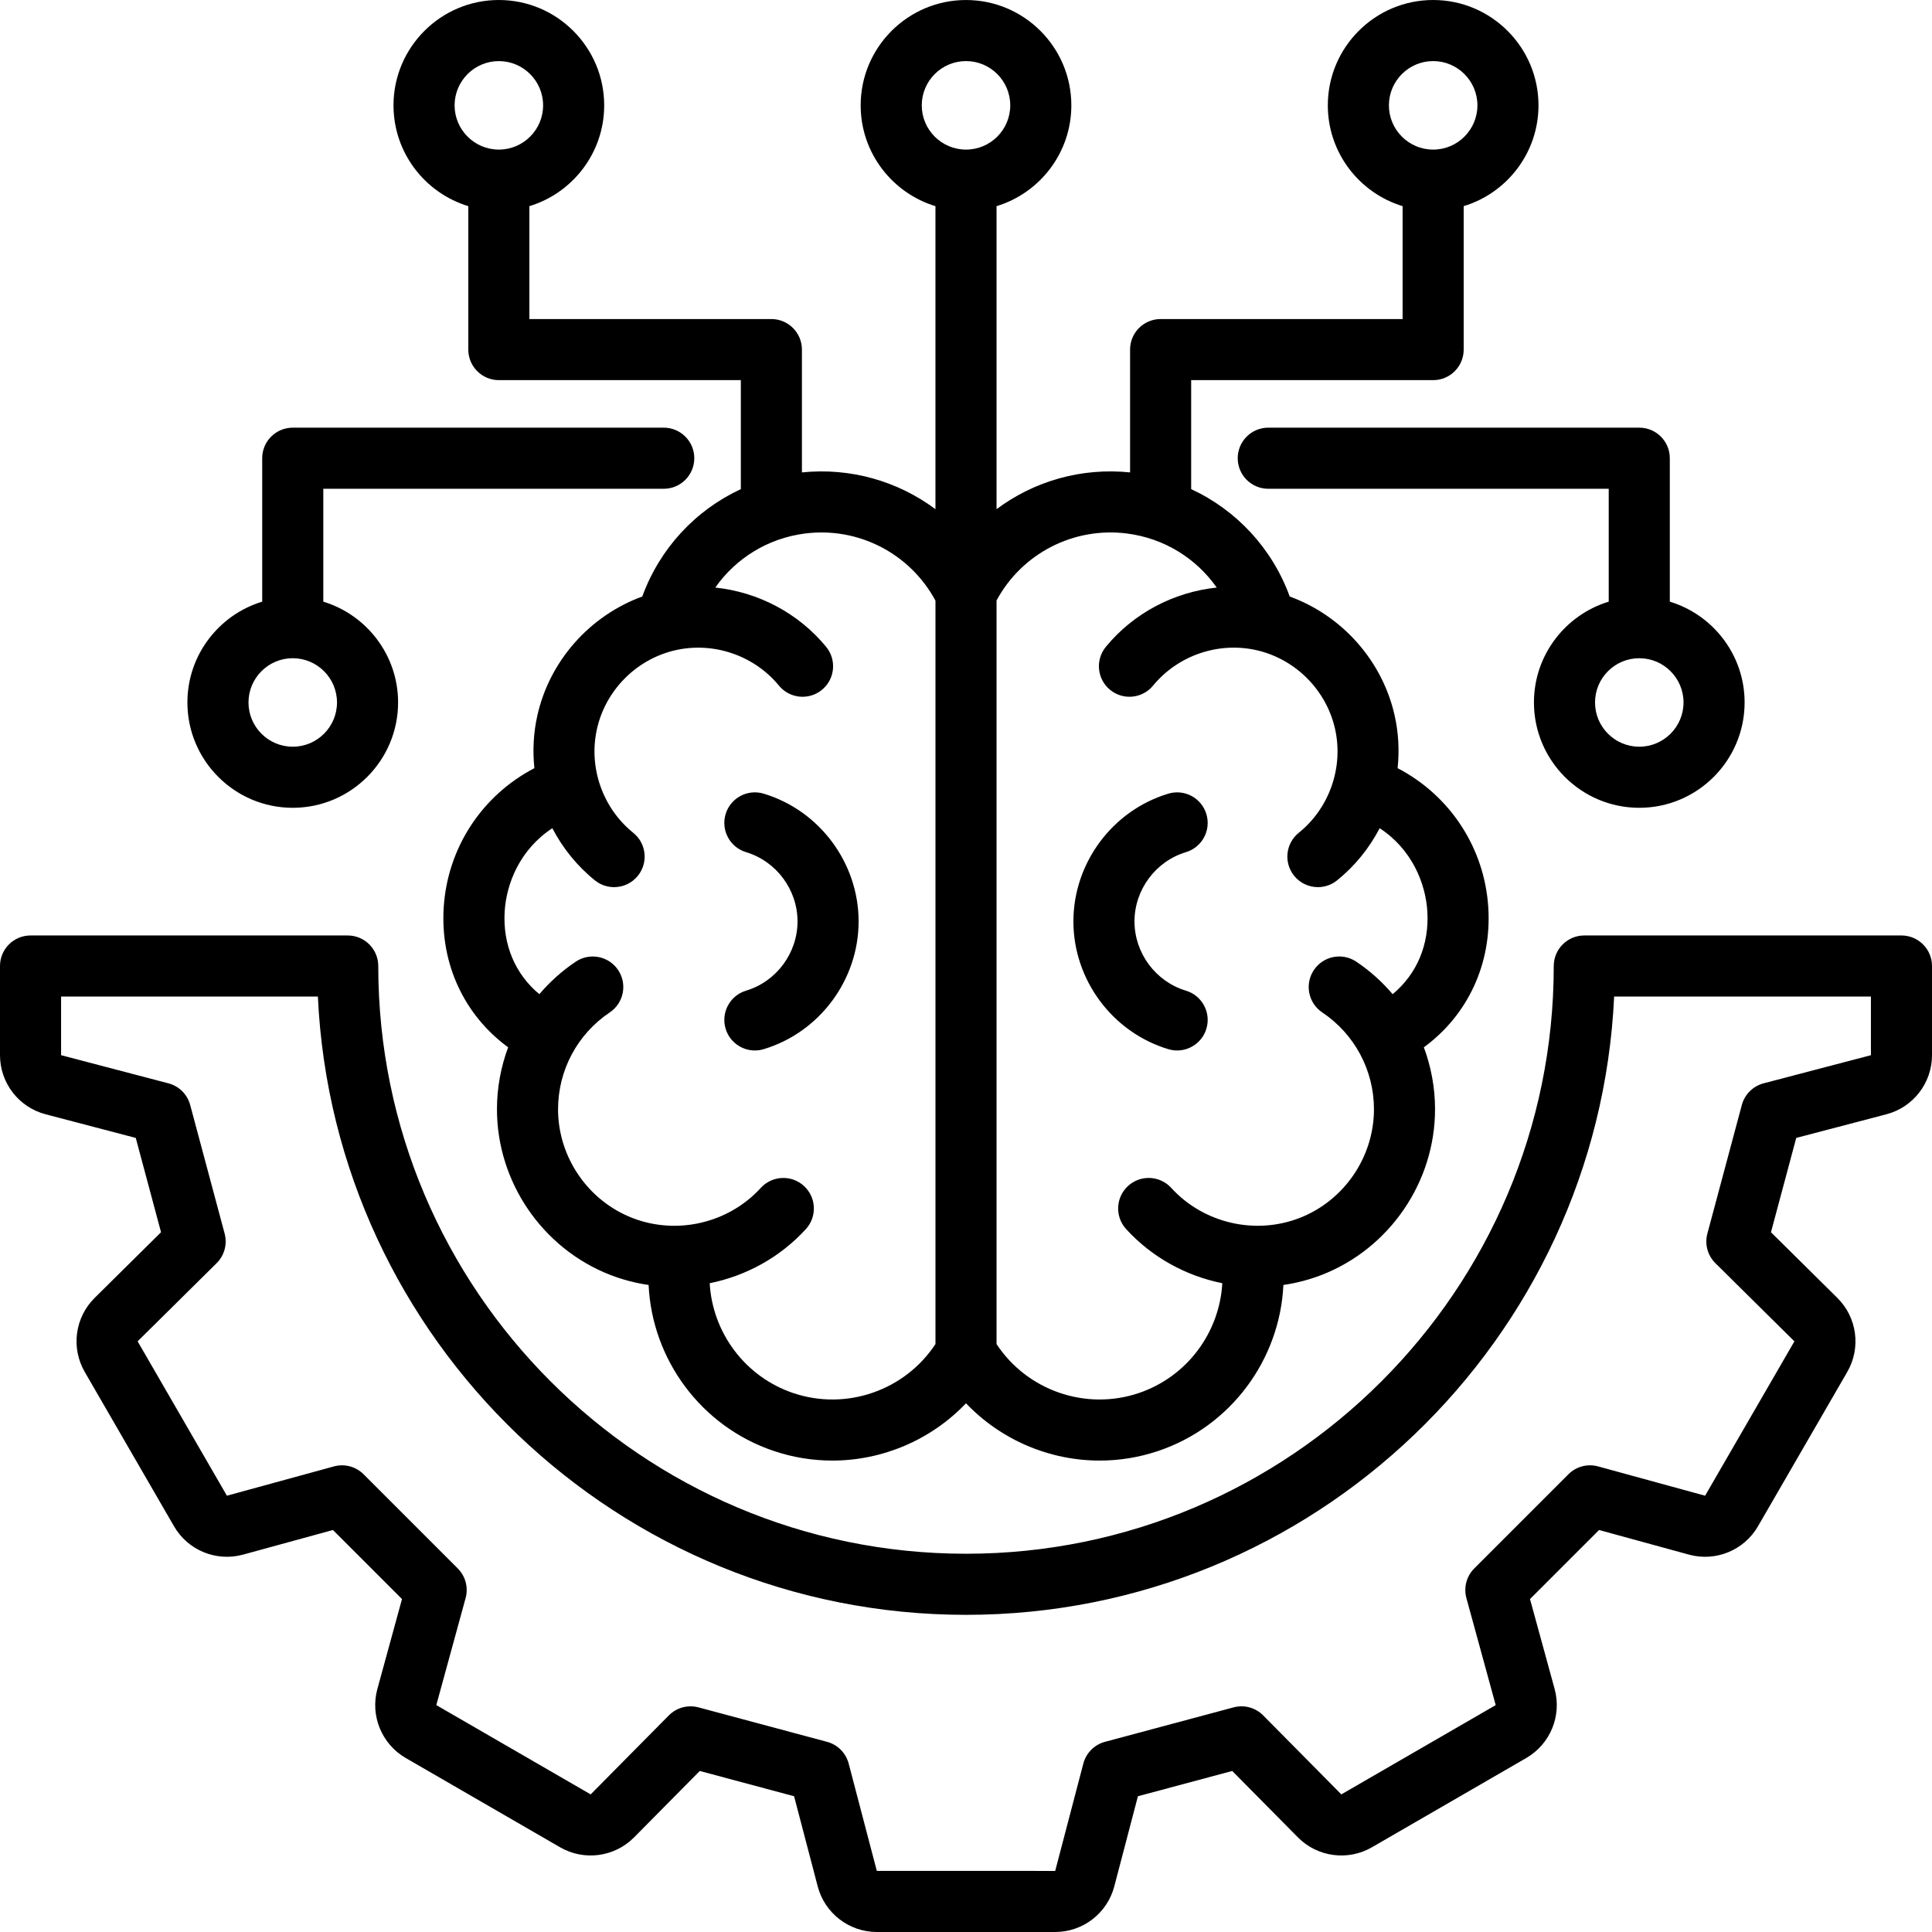 <svg width="131" height="131" viewBox="0 0 137 137" fill="none" xmlns="http://www.w3.org/2000/svg">
<path d="M134.835 66.335H112.344C111.148 66.335 110.178 67.304 110.178 68.501C110.178 91.482 91.481 110.178 68.501 110.178C45.52 110.178 26.823 91.482 26.823 68.501C26.823 67.304 25.853 66.335 24.657 66.335H2.166C0.97 66.335 0 67.304 0 68.501V74.824C0 76.793 1.33 78.516 3.234 79.015L9.627 80.691L11.419 87.379L6.712 92.035C5.312 93.42 5.022 95.579 6.009 97.285L12.34 108.23C13.324 109.933 15.337 110.759 17.235 110.24L23.609 108.494L28.506 113.391L26.76 119.766C26.241 121.663 27.067 123.676 28.77 124.661L39.715 130.992C41.421 131.978 43.58 131.689 44.965 130.288L49.621 125.581L56.309 127.373L57.985 133.766C58.484 135.67 60.207 137 62.176 137H74.824C76.792 137 78.516 135.67 79.015 133.766L80.691 127.373L87.379 125.581L92.035 130.288C93.42 131.689 95.579 131.978 97.285 130.992L108.23 124.661C109.933 123.676 110.759 121.663 110.24 119.766L108.494 113.391L113.391 108.494L119.765 110.24C121.663 110.76 123.675 109.933 124.66 108.23L130.992 97.284C131.978 95.579 131.688 93.42 130.288 92.035L125.581 87.379L127.373 80.691L133.766 79.015C135.67 78.516 137 76.793 137 74.824V68.501C137 67.304 136.03 66.335 134.834 66.335H134.835ZM132.668 74.825L125.058 76.82C124.306 77.017 123.717 77.603 123.515 78.354L121.072 87.474C120.87 88.225 121.088 89.027 121.641 89.574L127.243 95.116L120.91 106.062L113.322 103.984C112.572 103.778 111.769 103.991 111.218 104.542L104.542 111.218C103.992 111.768 103.779 112.571 103.984 113.321L106.062 120.911L95.115 127.242L89.574 121.641C89.027 121.087 88.225 120.87 87.474 121.071L78.355 123.515C77.603 123.716 77.017 124.305 76.82 125.058L74.825 132.669L62.176 132.668L60.181 125.058C59.984 124.305 59.398 123.716 58.647 123.515L49.528 121.071C49.342 121.022 49.154 120.998 48.967 120.998C48.396 120.998 47.839 121.224 47.427 121.641L41.885 127.242L30.939 120.91L33.017 113.321C33.222 112.571 33.009 111.768 32.459 111.218L25.783 104.542C25.233 103.992 24.43 103.779 23.679 103.984L16.09 106.062L9.759 95.115L15.36 89.574C15.913 89.027 16.13 88.226 15.929 87.474L13.486 78.354C13.284 77.603 12.695 77.017 11.943 76.82L4.332 74.824V70.667H22.541C23.676 95.034 43.857 114.51 68.501 114.51C93.144 114.51 113.325 95.034 114.46 70.667H132.669V74.825H132.668ZM76.116 65.338C76.116 61.196 78.885 57.47 82.849 56.279C83.994 55.934 85.202 56.585 85.546 57.73C85.891 58.876 85.241 60.083 84.095 60.428C81.948 61.073 80.448 63.093 80.448 65.338C80.448 67.584 81.948 69.604 84.095 70.249C85.241 70.593 85.891 71.801 85.546 72.947C85.264 73.884 84.404 74.49 83.473 74.49C83.266 74.49 83.056 74.46 82.849 74.398C78.885 73.207 76.116 69.481 76.116 65.338H76.116ZM60.885 65.338C60.885 69.481 58.116 73.207 54.152 74.398C53.944 74.46 53.734 74.49 53.528 74.49C52.596 74.49 51.736 73.884 51.454 72.947C51.11 71.801 51.76 70.593 52.905 70.249C55.053 69.604 56.553 67.585 56.553 65.338C56.553 63.092 55.053 61.073 52.905 60.428C51.76 60.084 51.11 58.876 51.454 57.73C51.798 56.585 53.005 55.934 54.152 56.279C58.116 57.47 60.885 61.196 60.885 65.338ZM33.208 14.619V24.79C33.208 25.986 34.178 26.956 35.374 26.956H52.533V34.685C49.317 36.175 46.788 38.888 45.544 42.3C41.843 43.65 38.988 46.83 38.108 50.719C37.826 51.965 37.765 53.231 37.893 54.472C34.188 56.401 31.726 60.113 31.463 64.362C31.216 68.365 32.932 71.997 36.033 74.266C35.52 75.646 35.242 77.123 35.24 78.64C35.231 83.805 38.46 88.533 43.274 90.405C44.161 90.749 45.073 90.984 45.993 91.118C46.242 96.406 49.711 101.15 54.866 102.888C56.235 103.35 57.636 103.571 59.021 103.571C62.581 103.571 66.025 102.104 68.5 99.509C70.975 102.105 74.418 103.571 77.979 103.571C79.364 103.571 80.766 103.35 82.134 102.888C87.289 101.15 90.757 96.406 91.007 91.118C91.927 90.984 92.839 90.749 93.725 90.405C98.54 88.533 101.769 83.805 101.76 78.64C101.758 77.123 101.48 75.646 100.967 74.266C104.068 71.997 105.784 68.365 105.537 64.362C105.274 60.113 102.812 56.401 99.107 54.472C99.235 53.231 99.174 51.965 98.892 50.719C98.012 46.83 95.157 43.65 91.456 42.3C90.212 38.888 87.684 36.175 84.467 34.685V26.956H101.626C102.823 26.956 103.792 25.986 103.792 24.79V14.618C106.858 13.688 109.096 10.836 109.096 7.47C109.096 3.351 105.745 0 101.626 0C97.507 0 94.157 3.351 94.157 7.47C94.157 10.836 96.395 13.688 99.46 14.618V22.624H82.301C81.105 22.624 80.135 23.594 80.135 24.79V33.499C76.681 33.143 73.325 34.121 70.666 36.105V14.619C73.732 13.688 75.97 10.836 75.97 7.471C75.97 3.352 72.619 0.001 68.5 0.001C64.381 0.001 61.031 3.352 61.031 7.471C61.031 10.836 63.269 13.688 66.334 14.619V36.107C63.675 34.123 60.318 33.145 56.865 33.499V24.79C56.865 23.594 55.896 22.624 54.699 22.624H37.54V14.619C40.606 13.688 42.844 10.836 42.844 7.47C42.844 3.351 39.493 0 35.374 0C31.256 0 27.904 3.351 27.904 7.47C27.904 10.836 30.142 13.688 33.208 14.619ZM98.489 7.47C98.489 5.74 99.897 4.332 101.627 4.332C103.357 4.332 104.765 5.74 104.765 7.47C104.765 9.201 103.357 10.608 101.627 10.608C99.896 10.608 98.489 9.201 98.489 7.47ZM79.917 37.832C82.545 38.167 84.823 39.587 86.279 41.665C83.256 41.982 80.395 43.461 78.417 45.867C77.658 46.791 77.791 48.157 78.716 48.916C79.64 49.675 81.005 49.542 81.764 48.618C83.541 46.456 86.447 45.476 89.17 46.121C91.892 46.767 94.05 48.947 94.667 51.675C95.284 54.404 94.275 57.3 92.096 59.054C91.164 59.805 91.016 61.168 91.766 62.1C92.194 62.632 92.822 62.908 93.455 62.908C93.932 62.908 94.412 62.751 94.812 62.429C96.083 61.406 97.1 60.137 97.834 58.728C100.115 60.222 101.09 62.623 101.214 64.629C101.36 66.994 100.458 69.086 98.754 70.498C98.012 69.626 97.15 68.846 96.173 68.192C95.18 67.526 93.834 67.792 93.168 68.786C92.502 69.78 92.768 71.126 93.762 71.791C96.053 73.325 97.424 75.888 97.429 78.647C97.434 82.036 95.316 85.139 92.156 86.367C88.997 87.594 85.339 86.738 83.054 84.235C82.248 83.352 80.878 83.289 79.994 84.095C79.111 84.902 79.048 86.272 79.855 87.155C81.687 89.163 84.099 90.474 86.675 90.995C86.478 94.498 84.17 97.63 80.75 98.784C76.981 100.054 72.83 98.597 70.666 95.311V42.578C72.467 39.245 76.126 37.349 79.917 37.831V37.832ZM65.363 7.47C65.363 5.74 66.77 4.332 68.501 4.332C70.231 4.332 71.638 5.74 71.638 7.47C71.638 9.201 70.231 10.608 68.501 10.608C66.77 10.608 65.363 9.201 65.363 7.47ZM57.084 37.832C60.877 37.349 64.536 39.253 66.335 42.593V95.308C64.172 98.596 60.02 100.055 56.251 98.784C52.831 97.631 50.523 94.498 50.325 90.995C52.901 90.475 55.313 89.163 57.146 87.156C57.953 86.272 57.89 84.903 57.007 84.096C56.123 83.289 54.753 83.352 53.947 84.236C51.662 86.739 48.003 87.595 44.844 86.368C41.685 85.139 39.566 82.037 39.572 78.647C39.577 75.889 40.947 73.326 43.238 71.792C44.232 71.126 44.498 69.781 43.833 68.787C43.167 67.793 41.822 67.527 40.827 68.192C39.85 68.847 38.988 69.627 38.246 70.498C36.542 69.087 35.641 66.995 35.787 64.629C35.911 62.624 36.886 60.223 39.167 58.729C39.901 60.138 40.918 61.407 42.189 62.43C42.59 62.752 43.069 62.908 43.546 62.908C44.179 62.908 44.807 62.632 45.234 62.1C45.984 61.169 45.837 59.805 44.905 59.055C42.726 57.301 41.716 54.405 42.334 51.676C42.951 48.947 45.109 46.767 47.831 46.122C50.553 45.478 53.461 46.457 55.236 48.618C55.996 49.543 57.361 49.676 58.285 48.917C59.209 48.157 59.343 46.792 58.583 45.868C56.606 43.462 53.745 41.982 50.722 41.665C52.178 39.587 54.456 38.167 57.084 37.832L57.084 37.832ZM35.374 4.333C37.105 4.333 38.512 5.74 38.512 7.471C38.512 9.201 37.105 10.608 35.374 10.608C33.644 10.608 32.236 9.201 32.236 7.471C32.236 5.74 33.644 4.333 35.374 4.333ZM87.768 32.493C87.768 33.689 88.738 34.659 89.934 34.659H114.076V42.664C111.011 43.595 108.773 46.447 108.773 49.812C108.773 53.931 112.123 57.282 116.242 57.282C120.361 57.282 123.712 53.931 123.712 49.812C123.712 46.447 121.474 43.594 118.408 42.664V32.493C118.408 31.296 117.439 30.326 116.242 30.326H89.934C88.738 30.326 87.768 31.296 87.768 32.493ZM119.38 49.812C119.38 51.543 117.973 52.95 116.242 52.95C114.512 52.95 113.105 51.543 113.105 49.812C113.105 48.082 114.512 46.675 116.242 46.675C117.973 46.675 119.38 48.082 119.38 49.812ZM20.759 57.282C24.878 57.282 28.229 53.931 28.229 49.812C28.229 46.447 25.991 43.594 22.925 42.664V34.659H47.067C48.263 34.659 49.233 33.689 49.233 32.493C49.233 31.296 48.263 30.326 47.067 30.326H20.759C19.563 30.326 18.593 31.296 18.593 32.493V42.664C15.527 43.595 13.289 46.447 13.289 49.812C13.289 53.931 16.64 57.282 20.759 57.282ZM20.759 46.675C22.49 46.675 23.897 48.082 23.897 49.812C23.897 51.543 22.489 52.95 20.759 52.95C19.029 52.95 17.621 51.543 17.621 49.812C17.621 48.082 19.029 46.675 20.759 46.675Z" fill="black"/>
</svg>
